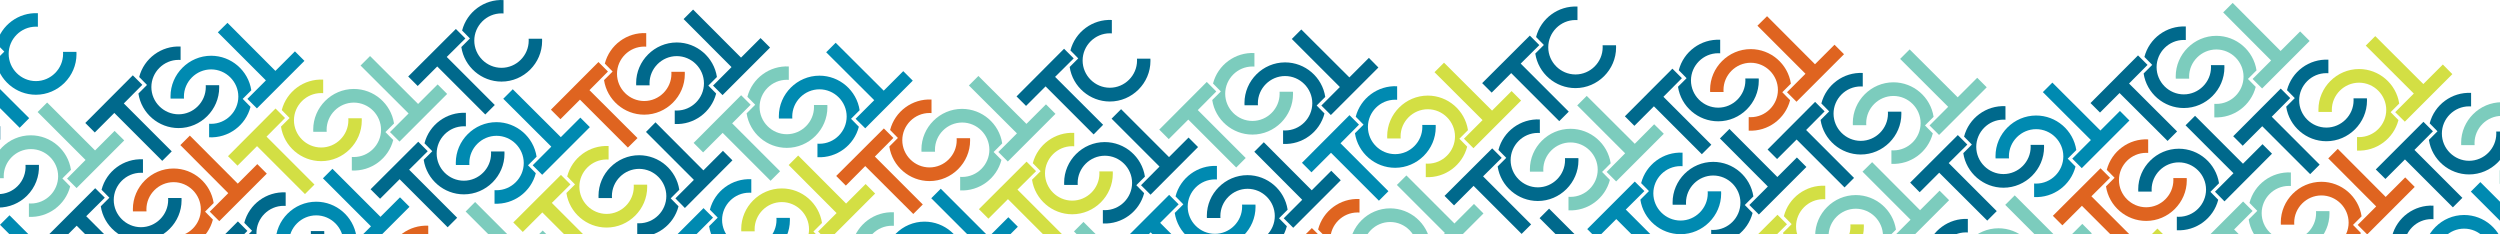 <?xml version="1.0" encoding="UTF-8" standalone="no"?>
<!DOCTYPE svg PUBLIC "-//W3C//DTD SVG 1.1//EN" "http://www.w3.org/Graphics/SVG/1.1/DTD/svg11.dtd">
<svg width="100%" height="100%" viewBox="0 0 1920 180" version="1.1" xmlns="http://www.w3.org/2000/svg" xmlns:xlink="http://www.w3.org/1999/xlink" xml:space="preserve" xmlns:serif="http://www.serif.com/" style="fill-rule:evenodd;clip-rule:evenodd;stroke-linejoin:round;stroke-miterlimit:2;">
    <g transform="matrix(1,0,0,1,0,-123.96)">
        <path d="M29.1,134.2L29.1,144.5C28.587,144.462 28.072,144.443 27.557,144.443C16.092,144.443 6.657,153.878 6.657,165.343C6.657,176.808 16.092,186.243 27.557,186.243C39.022,186.243 48.457,176.808 48.457,165.343C48.457,164.828 48.438,164.313 48.4,163.8L58.7,163.8C58.732,164.374 58.748,164.949 58.748,165.525C58.748,182.64 44.664,196.725 27.548,196.725C12.19,196.725 -0.999,185.385 -3.3,170.2L3.3,163.6L-2.7,157.5C0.976,143.186 14.341,133.351 29.1,134.1" style="fill:rgb(0,138,177);fill-rule:nonzero;"/>
        <path d="M-21.8,185.2L-36.8,200.2L-44.1,192.9L-7.5,156.4L-0.2,163.7L-14.5,177.9L22.4,214.7L15.1,222.1L-21.8,185.2Z" style="fill:rgb(0,138,177);fill-rule:nonzero;"/>
        <path d="M138.7,159.7L138.7,170C138.184,169.962 137.667,169.942 137.15,169.942C125.684,169.942 116.25,179.377 116.25,190.842C116.25,202.308 125.684,211.742 137.15,211.742C148.615,211.742 158.05,202.308 158.05,190.842C158.05,190.361 158.033,189.88 158,189.4L168.3,189.4C168.332,189.974 168.348,190.549 168.348,191.125C168.348,208.24 154.264,222.325 137.148,222.325C121.79,222.325 108.601,210.985 106.3,195.8L112.9,189.2L106.9,183.1C110.576,168.786 123.941,158.951 138.7,159.7" style="fill:rgb(0,105,140);fill-rule:nonzero;"/>
        <path d="M87.8,210.7L72.8,225.7L65.5,218.4L102,181.8L109.3,189.1L95.1,203.4L131.9,240.2L124.6,247.5L87.8,210.7Z" style="fill:rgb(0,105,140);fill-rule:nonzero;"/>
        <path d="M160.6,229.3L160.6,219C161.113,219.038 161.628,219.057 162.143,219.057C173.608,219.057 183.043,209.622 183.043,198.157C183.043,186.692 173.608,177.257 162.143,177.257C150.678,177.257 141.243,186.692 141.243,198.157C141.243,198.672 141.262,199.187 141.3,199.7L131,199.7C130.968,199.126 130.952,198.551 130.952,197.975C130.952,180.86 145.036,166.775 162.152,166.775C177.51,166.775 190.699,178.115 193,193.3L186.4,199.9L192.4,206C188.724,220.314 175.359,230.149 160.6,229.4" style="fill:rgb(0,138,177);fill-rule:nonzero;"/>
        <path d="M211.5,178.4L226.5,163.4L233.8,170.7L197.3,207.2L190,199.9L204.2,185.7L167.3,148.8L174.7,141.5L211.5,178.4Z" style="fill:rgb(0,138,177);fill-rule:nonzero;"/>
        <path d="M0.2,220.9L0.2,231.2C-5.858,230.767 -11.814,232.996 -16.1,237.3C-20.031,241.22 -22.243,246.549 -22.243,252.1C-22.243,257.651 -20.031,262.98 -16.1,266.9C-12.18,270.831 -6.851,273.043 -1.3,273.043C4.251,273.043 9.58,270.831 13.5,266.9C17.804,262.614 20.033,256.658 19.6,250.6L29.9,250.6C30.347,259.396 27.037,267.981 20.8,274.2C14.948,280.072 6.99,283.377 -1.3,283.377C-9.59,283.377 -17.548,280.072 -23.4,274.2C-28.084,269.547 -31.167,263.521 -32.2,257L-25.6,250.4L-31.6,244.3C-30.203,238.883 -27.37,233.942 -23.4,230C-17.181,223.763 -8.596,220.453 0.2,220.9" style="fill:rgb(0,105,140);fill-rule:nonzero;"/>
        <path d="M22.2,290.5L22.2,280.2C22.716,280.238 23.233,280.258 23.75,280.258C35.216,280.258 44.65,270.823 44.65,259.358C44.65,247.892 35.216,238.458 23.75,238.458C12.285,238.458 2.85,247.892 2.85,259.358C2.85,259.839 2.867,260.32 2.9,260.8L-7.5,260.8C-7.532,260.226 -7.548,259.651 -7.548,259.075C-7.548,241.96 6.536,227.875 23.652,227.875C39.01,227.875 52.199,239.215 54.5,254.4L47.9,261L53.9,267.1C50.224,281.414 36.859,291.249 22.1,290.5" style="fill:rgb(124,204,189);fill-rule:nonzero;"/>
        <path d="M73,239.5L88,224.5L95.4,231.8L58.8,268.4L51.5,261.1L65.7,246.8L28.9,210L36.2,202.7L73,239.5Z" style="fill:rgb(124,204,189);fill-rule:nonzero;"/>
        <path d="M386.7,124L386.7,134.3C386.184,134.262 385.667,134.242 385.15,134.242C373.684,134.242 364.25,143.677 364.25,155.142C364.25,166.608 373.684,176.042 385.15,176.042C396.615,176.042 406.05,166.608 406.05,155.142C406.05,154.661 406.033,154.18 406,153.7L416.3,153.7C416.332,154.274 416.348,154.849 416.348,155.425C416.348,172.54 402.264,186.625 385.148,186.625C369.79,186.625 356.601,175.285 354.3,160.1L360.9,153.5L354.9,147.4C358.576,133.086 371.941,123.251 386.7,124" style="fill:rgb(0,105,140);fill-rule:nonzero;"/>
        <path d="M335.8,175L320.8,190L313.5,182.7L350.1,146.2L357.4,153.5L343.1,167.7L380,204.6L372.7,211.9L335.8,175Z" style="fill:rgb(0,105,140);fill-rule:nonzero;"/>
        <path d="M248.2,185.2L248.2,195.5C247.687,195.462 247.172,195.443 246.657,195.443C235.192,195.443 225.757,204.878 225.757,216.343C225.757,227.808 235.192,237.243 246.657,237.243C258.122,237.243 267.557,227.808 267.557,216.343C267.557,215.828 267.538,215.313 267.5,214.8L277.8,214.8C277.832,215.374 277.848,215.949 277.848,216.525C277.848,233.64 263.764,247.725 246.648,247.725C231.29,247.725 218.101,236.385 215.8,221.2L222.4,214.6L216.4,208.5C220.076,194.186 233.441,184.351 248.2,185.1" style="fill:rgb(211,223,68);fill-rule:nonzero;"/>
        <path d="M197.4,236.2L182.4,251.2L175.1,243.9L211.6,207.3L218.9,214.6L204.7,228.9L241.5,265.7L234.2,273L197.4,236.2Z" style="fill:rgb(211,223,68);fill-rule:nonzero;"/>
        <path d="M270.2,254.8L270.2,244.5C270.713,244.538 271.228,244.557 271.743,244.557C283.208,244.557 292.643,235.122 292.643,223.657C292.643,212.192 283.208,202.757 271.743,202.757C260.278,202.757 250.843,212.192 250.843,223.657C250.843,224.172 250.862,224.687 250.9,225.2L240.6,225.2C240.568,224.626 240.552,224.051 240.552,223.475C240.552,206.36 254.636,192.275 271.752,192.275C287.11,192.275 300.299,203.615 302.6,218.8L296,225.4L302,231.5C298.324,245.814 284.959,255.649 270.2,254.9" style="fill:rgb(124,204,189);fill-rule:nonzero;"/>
        <path d="M321.1,203.8L336.1,188.8L343.4,196.1L306.8,232.7L299.5,225.4L313.8,211.1L276.9,174.3L284.2,167L321.1,203.8Z" style="fill:rgb(124,204,189);fill-rule:nonzero;"/>
        <path d="M109.8,246.4L109.8,256.7C109.287,256.662 108.772,256.643 108.257,256.643C96.792,256.643 87.357,266.078 87.357,277.543C87.357,289.008 96.792,298.443 108.257,298.443C119.722,298.443 129.157,289.008 129.157,277.543C129.157,277.028 129.138,276.513 129.1,276L139.4,276C139.432,276.574 139.448,277.149 139.448,277.725C139.448,294.84 125.364,308.925 108.248,308.925C92.89,308.925 79.701,297.585 77.4,282.4L84,275.8L78,269.7C81.676,255.386 95.041,245.551 109.8,246.3" style="fill:rgb(0,105,140);fill-rule:nonzero;"/>
        <path d="M58.9,297.3L43.9,312.3L36.6,305L73.1,268.5L80.5,275.8L66.2,290L103.1,326.9L95.8,334.2L58.9,297.3Z" style="fill:rgb(0,105,140);fill-rule:nonzero;"/>
        <path d="M131.8,316L131.8,305.6C132.313,305.638 132.828,305.657 133.343,305.657C144.808,305.657 154.243,296.222 154.243,284.757C154.243,273.292 144.808,263.857 133.343,263.857C121.878,263.857 112.443,273.292 112.443,284.757C112.443,285.272 112.462,285.787 112.5,286.3L102.1,286.3C102.068,285.726 102.052,285.151 102.052,284.575C102.052,267.46 116.136,253.375 133.252,253.375C148.61,253.375 161.799,264.715 164.1,279.9L157.5,286.5L163.5,292.6C159.832,306.876 146.523,316.7 131.8,316" style="fill:rgb(223,100,32);fill-rule:nonzero;"/>
        <path d="M182.6,265L197.6,250L204.9,257.3L168.4,293.8L161.1,286.5L175.3,272.3L138.5,235.4L145.8,228.1L182.6,265Z" style="fill:rgb(223,100,32);fill-rule:nonzero;"/>
        <path d="M44.2,326.2L59.2,311.2L66.5,318.5L29.9,355L22.6,347.7L36.9,333.5L0,296.6L7.3,289.3L44.2,326.2Z" style="fill:rgb(0,138,177);fill-rule:nonzero;"/>
        <path d="M496.3,149.5L496.3,159.8C495.787,159.762 495.272,159.743 494.757,159.743C483.292,159.743 473.857,169.178 473.857,180.643C473.857,192.108 483.292,201.543 494.757,201.543C506.222,201.543 515.657,192.108 515.657,180.643C515.657,180.128 515.638,179.613 515.6,179.1L525.9,179.1C525.932,179.674 525.948,180.249 525.948,180.825C525.948,197.94 511.864,212.025 494.748,212.025C479.39,212.025 466.201,200.685 463.9,185.5L470.5,178.9L464.5,172.8C468.176,158.486 481.541,148.651 496.3,149.4" style="fill:rgb(223,100,32);fill-rule:nonzero;"/>
        <path d="M445.4,200.5L430.4,215.5L423.1,208.2L459.6,171.6L466.9,178.9L452.7,193.2L489.6,230L482.2,237.3L445.4,200.5Z" style="fill:rgb(223,100,32);fill-rule:nonzero;"/>
        <path d="M518.2,219.1L518.2,208.8C518.713,208.838 519.228,208.857 519.743,208.857C531.208,208.857 540.643,199.422 540.643,187.957C540.643,176.492 531.208,167.057 519.743,167.057C508.278,167.057 498.843,176.492 498.843,187.957C498.843,188.472 498.862,188.987 498.9,189.5L488.6,189.5C488.568,188.926 488.552,188.351 488.552,187.775C488.552,170.66 502.636,156.575 519.752,156.575C535.11,156.575 548.299,167.915 550.6,183.1L544,189.7L550,195.8C546.324,210.114 532.959,219.949 518.2,219.2" style="fill:rgb(0,105,140);fill-rule:nonzero;"/>
        <path d="M569.1,168.2L584.1,153.2L591.4,160.5L554.9,197L547.6,189.7L561.8,175.5L525,138.6L532.3,131.3L569.1,168.2Z" style="fill:rgb(0,105,140);fill-rule:nonzero;"/>
        <path d="M357.8,210.7L357.8,221C357.287,220.962 356.772,220.943 356.257,220.943C344.792,220.943 335.357,230.378 335.357,241.843C335.357,253.308 344.792,262.743 356.257,262.743C367.722,262.743 377.157,253.308 377.157,241.843C377.157,241.328 377.138,240.813 377.1,240.3L387.4,240.3C387.432,240.874 387.448,241.449 387.448,242.025C387.448,259.14 373.364,273.225 356.248,273.225C340.89,273.225 327.701,261.885 325.4,246.7L332,240.1L326,234C329.676,219.686 343.041,209.851 357.8,210.6" style="fill:rgb(0,105,140);fill-rule:nonzero;"/>
        <path d="M306.9,261.6L291.9,276.6L284.6,269.3L321.2,232.8L328.5,240.1L314.2,254.3L351.1,291.2L343.8,298.5L306.9,261.6Z" style="fill:rgb(0,105,140);fill-rule:nonzero;"/>
        <path d="M379.8,280.3L379.8,270C380.313,270.038 380.828,270.057 381.343,270.057C392.808,270.057 402.243,260.622 402.243,249.157C402.243,237.692 392.808,228.257 381.343,228.257C369.878,228.257 360.443,237.692 360.443,249.157C360.443,249.672 360.462,250.187 360.5,250.7L350.1,250.7C350.068,250.126 350.052,249.551 350.052,248.975C350.052,231.86 364.136,217.775 381.252,217.775C396.61,217.775 409.799,229.115 412.1,244.3L405.5,250.9L411.5,257C407.824,271.314 394.459,281.149 379.7,280.4" style="fill:rgb(0,138,177);fill-rule:nonzero;"/>
        <path d="M430.7,229.3L445.7,214.3L453,221.6L416.4,258.2L409.1,250.9L423.4,236.6L386.5,199.8L393.8,192.5L430.7,229.3Z" style="fill:rgb(0,138,177);fill-rule:nonzero;"/>
        <path d="M219.4,271.8L219.4,282.1C218.887,282.062 218.372,282.043 217.857,282.043C206.392,282.043 196.957,291.478 196.957,302.943C196.957,314.408 206.392,323.843 217.857,323.843C229.322,323.843 238.757,314.408 238.757,302.943C238.757,302.428 238.738,301.913 238.7,301.4L249,301.4C249.032,301.974 249.048,302.549 249.048,303.125C249.048,320.24 234.964,334.325 217.848,334.325C202.49,334.325 189.301,322.985 187,307.8L193.6,301.2L187.6,295.1C191.276,280.786 204.641,270.951 219.4,271.7" style="fill:rgb(0,105,140);fill-rule:nonzero;"/>
        <path d="M168.5,322.8L153.5,337.8L146.2,330.5L182.7,294L190,301.3L175.8,315.5L212.6,352.4L205.3,359.7L168.5,322.8Z" style="fill:rgb(0,105,140);fill-rule:nonzero;"/>
        <path d="M241.3,341.4L241.3,331.1C241.813,331.138 242.328,331.157 242.843,331.157C254.308,331.157 263.743,321.722 263.743,310.257C263.743,298.792 254.308,289.357 242.843,289.357C231.378,289.357 221.943,298.792 221.943,310.257C221.943,310.772 221.962,311.287 222,311.8L211.7,311.8C211.668,311.226 211.652,310.651 211.652,310.075C211.652,292.96 225.736,278.875 242.852,278.875C258.21,278.875 271.399,290.215 273.7,305.4L267.1,312L273.1,318.1C269.424,332.414 256.059,342.249 241.3,341.5" style="fill:rgb(0,138,177);fill-rule:nonzero;"/>
        <path d="M292.2,290.5L307.2,275.5L314.5,282.8L278,319.3L270.7,312L284.9,297.8L248,260.9L255.3,253.6L292.2,290.5Z" style="fill:rgb(0,138,177);fill-rule:nonzero;"/>
        <path d="M605.8,175L605.8,185.3C605.287,185.262 604.772,185.243 604.257,185.243C592.792,185.243 583.357,194.678 583.357,206.143C583.357,217.608 592.792,227.043 604.257,227.043C615.722,227.043 625.157,217.608 625.157,206.143C625.157,205.628 625.138,205.113 625.1,204.6L635.4,204.6C635.432,205.174 635.448,205.749 635.448,206.325C635.448,223.44 621.364,237.525 604.248,237.525C588.89,237.525 575.701,226.185 573.4,211L580,204.4L574,198.3C577.715,184.026 591.07,174.241 605.8,175" style="fill:rgb(124,204,189);fill-rule:nonzero;"/>
        <path d="M555,226L540,241L532.7,233.7L569.2,197.1L576.5,204.4L562.3,218.7L599.1,255.5L591.8,262.8L555,226Z" style="fill:rgb(124,204,189);fill-rule:nonzero;"/>
        <path d="M627.8,244.6L627.8,234.3C628.313,234.338 628.828,234.357 629.343,234.357C640.808,234.357 650.243,224.922 650.243,213.457C650.243,201.992 640.808,192.557 629.343,192.557C617.878,192.557 608.443,201.992 608.443,213.457C608.443,213.972 608.462,214.487 608.5,215L598.2,215C598.168,214.426 598.152,213.851 598.152,213.275C598.152,196.16 612.236,182.075 629.352,182.075C644.71,182.075 657.899,193.415 660.2,208.6L653.6,215.2L659.6,221.3C655.924,235.614 642.559,245.449 627.8,244.7" style="fill:rgb(0,138,177);fill-rule:nonzero;"/>
        <path d="M678.7,193.6L693.7,178.6L701,185.9L664.5,222.5L657.1,215.2L671.4,200.9L634.5,164.1L641.8,156.8L678.7,193.6Z" style="fill:rgb(0,138,177);fill-rule:nonzero;"/>
        <path d="M467.4,236.2L467.4,246.5C466.887,246.462 466.372,246.443 465.857,246.443C454.392,246.443 444.957,255.878 444.957,267.343C444.957,278.808 454.392,288.243 465.857,288.243C477.322,288.243 486.757,278.808 486.757,267.343C486.757,266.828 486.738,266.313 486.7,265.8L497,265.8C497.032,266.374 497.048,266.949 497.048,267.525C497.048,284.64 482.964,298.725 465.848,298.725C450.49,298.725 437.301,287.385 435,272.2L441.6,265.6L435.6,259.5C439.276,245.186 452.641,235.351 467.4,236.1" style="fill:rgb(211,223,68);fill-rule:nonzero;"/>
        <path d="M416.5,287.1L401.5,302.1L394.2,294.8L430.8,258.3L438.1,265.6L423.8,279.8L460.7,316.7L453.4,324L416.5,287.1Z" style="fill:rgb(211,223,68);fill-rule:nonzero;"/>
        <path d="M489.4,305.8L489.4,295.4C489.88,295.433 490.361,295.45 490.842,295.45C502.308,295.45 511.742,286.015 511.742,274.55C511.742,263.084 502.308,253.65 490.842,253.65C479.377,253.65 469.942,263.084 469.942,274.55C469.942,275.067 469.962,275.584 470,276.1L459.7,276.1C459.668,275.526 459.652,274.951 459.652,274.375C459.652,257.26 473.736,243.175 490.852,243.175C506.21,243.175 519.399,254.515 521.7,269.7L515.1,276.3L521.1,282.4C517.424,296.714 504.059,306.549 489.3,305.8" style="fill:rgb(0,105,140);fill-rule:nonzero;"/>
        <path d="M540.2,254.8L555.2,239.8L562.5,247.1L526,283.7L518.7,276.3L532.9,262.1L496.1,225.3L503.4,217.9L540.2,254.8Z" style="fill:rgb(0,105,140);fill-rule:nonzero;"/>
        <path d="M328.9,297.3L328.9,307.6C328.418,307.566 327.934,307.55 327.45,307.55C315.985,307.55 306.55,316.984 306.55,328.45C306.55,339.915 315.985,349.35 327.45,349.35C338.916,349.35 348.35,339.915 348.35,328.45C348.35,327.966 348.334,327.482 348.3,327L358.6,327C358.632,327.574 358.648,328.149 358.648,328.725C358.648,345.84 344.564,359.925 327.448,359.925C312.09,359.925 298.901,348.585 296.6,333.4L303.2,326.8L297.2,320.7C300.876,306.386 314.241,296.551 329,297.3" style="fill:rgb(223,100,32);fill-rule:nonzero;"/>
        <path d="M401.8,316L416.8,301L424.1,308.3L387.5,344.8L380.2,337.5L394.5,323.3L357.6,286.4L364.9,279.1L401.8,316Z" style="fill:rgb(124,204,189);fill-rule:nonzero;"/>
        <path d="M853.9,139.3L853.9,149.6C853.384,149.562 852.867,149.542 852.35,149.542C840.884,149.542 831.45,158.977 831.45,170.442C831.45,181.908 840.884,191.342 852.35,191.342C863.815,191.342 873.25,181.908 873.25,170.442C873.25,169.961 873.233,169.48 873.2,169L883.5,169C883.532,169.574 883.548,170.149 883.548,170.725C883.548,187.84 869.464,201.925 852.348,201.925C836.99,201.925 823.801,190.585 821.5,175.4L828.1,168.8L822.1,162.7C825.776,148.386 839.141,138.551 853.9,139.3" style="fill:rgb(0,105,140);fill-rule:nonzero;"/>
        <path d="M803,190.3L788,205.3L780.7,198L817.2,161.4L824.6,168.8L810.3,183L847.2,219.8L839.9,227.2L803,190.3Z" style="fill:rgb(0,105,140);fill-rule:nonzero;"/>
        <path d="M715.4,200.5L715.4,210.8C714.887,210.762 714.372,210.743 713.857,210.743C702.392,210.743 692.957,220.178 692.957,231.643C692.957,243.108 702.392,252.543 713.857,252.543C725.322,252.543 734.757,243.108 734.757,231.643C734.757,231.128 734.738,230.613 734.7,230.1L745,230.1C745.032,230.674 745.048,231.249 745.048,231.825C745.048,248.94 730.964,263.025 713.848,263.025C698.49,263.025 685.301,251.685 683,236.5L689.6,229.9L683.6,223.8C687.276,209.486 700.641,199.651 715.4,200.4" style="fill:rgb(223,100,32);fill-rule:nonzero;"/>
        <path d="M664.5,251.5L649.6,266.5L642.2,259.1L678.8,222.6L686.1,229.9L671.9,244.2L708.7,281L701.4,288.3L664.5,251.5Z" style="fill:rgb(223,100,32);fill-rule:nonzero;"/>
        <path d="M737.4,270.1L737.4,259.8C737.913,259.838 738.428,259.857 738.943,259.857C750.408,259.857 759.843,250.422 759.843,238.957C759.843,227.492 750.408,218.057 738.943,218.057C727.478,218.057 718.043,227.492 718.043,238.957C718.043,239.472 718.062,239.987 718.1,240.5L707.7,240.5C707.668,239.926 707.652,239.351 707.652,238.775C707.652,221.66 721.736,207.575 738.852,207.575C754.21,207.575 767.399,218.915 769.7,234.1L763.1,240.7L769.1,246.8C765.424,261.114 752.059,270.949 737.3,270.2" style="fill:rgb(124,204,189);fill-rule:nonzero;"/>
        <path d="M788.3,219.1L803.3,204.1L810.6,211.4L774,248L766.7,240.7L781,226.4L744.1,189.6L751.4,182.3L788.3,219.1Z" style="fill:rgb(124,204,189);fill-rule:nonzero;"/>
        <path d="M577,261.6L577,272C576.487,271.962 575.972,271.943 575.457,271.943C563.992,271.943 554.557,281.378 554.557,292.843C554.557,304.308 563.992,313.743 575.457,313.743C586.922,313.743 596.357,304.308 596.357,292.843C596.357,292.328 596.338,291.813 596.3,291.3L606.6,291.3C606.632,291.874 606.648,292.449 606.648,293.025C606.648,310.14 592.564,324.225 575.448,324.225C560.09,324.225 546.901,312.885 544.6,297.7L551.2,291.1L545.2,285C548.876,270.686 562.241,260.851 577,261.6" style="fill:rgb(0,138,177);fill-rule:nonzero;"/>
        <path d="M526.1,312.6L511.1,327.6L503.8,320.3L540.3,283.8L547.6,291.1L533.4,305.3L570.3,342.2L562.9,349.5L526.1,312.6Z" style="fill:rgb(0,138,177);fill-rule:nonzero;"/>
        <path d="M598.9,331.3L598.9,320.9C599.413,320.938 599.928,320.957 600.443,320.957C611.908,320.957 621.343,311.522 621.343,300.057C621.343,288.592 611.908,279.157 600.443,279.157C588.978,279.157 579.543,288.592 579.543,300.057C579.543,300.572 579.562,301.087 579.6,301.6L569.3,301.6C569.268,301.026 569.252,300.451 569.252,299.875C569.252,282.76 583.336,268.675 600.452,268.675C615.81,268.675 628.999,280.015 631.3,295.2L624.7,301.8L630.7,307.9C627.024,322.214 613.659,332.049 598.9,331.3" style="fill:rgb(211,223,68);fill-rule:nonzero;"/>
        <path d="M649.8,280.3L664.8,265.3L672.1,272.6L635.6,309.1L628.3,301.8L642.5,287.6L605.7,250.7L613,243.4L649.8,280.3Z" style="fill:rgb(211,223,68);fill-rule:nonzero;"/>
        <path d="M963.4,164.8L963.4,175.1C962.887,175.062 962.372,175.043 961.857,175.043C950.392,175.043 940.957,184.478 940.957,195.943C940.957,207.408 950.392,216.843 961.857,216.843C973.322,216.843 982.757,207.408 982.757,195.943C982.757,195.428 982.738,194.913 982.7,194.4L993,194.4C993.032,194.974 993.048,195.549 993.048,196.125C993.048,213.24 978.964,227.325 961.848,227.325C946.49,227.325 933.301,215.985 931,200.8L937.6,194.2L931.6,188.1C935.276,173.786 948.641,163.951 963.4,164.7" style="fill:rgb(124,204,189);fill-rule:nonzero;"/>
        <path d="M912.6,215.8L897.6,230.8L890.3,223.5L926.8,186.9L934.1,194.2L919.9,208.5L956.7,245.3L949.4,252.6L912.6,215.8Z" style="fill:rgb(124,204,189);fill-rule:nonzero;"/>
        <path d="M985.4,234.4L985.4,224.1C985.913,224.138 986.428,224.157 986.943,224.157C998.408,224.157 1007.84,214.722 1007.84,203.257C1007.84,191.792 998.408,182.357 986.943,182.357C975.478,182.357 966.043,191.792 966.043,203.257C966.043,203.772 966.062,204.287 966.1,204.8L955.8,204.8C955.768,204.226 955.752,203.651 955.752,203.075C955.752,185.96 969.836,171.875 986.952,171.875C1002.31,171.875 1015.5,183.215 1017.8,198.4L1011.2,205L1017.2,211.1C1013.52,225.414 1000.16,235.249 985.4,234.5" style="fill:rgb(0,105,140);fill-rule:nonzero;"/>
        <path d="M1036.3,183.4L1051.3,168.4L1058.6,175.8L1022.1,212.3L1014.8,205L1029,190.8L992.1,153.9L999.4,146.6L1036.3,183.4Z" style="fill:rgb(0,105,140);fill-rule:nonzero;"/>
        <path d="M825,226L825,236.3C824.487,236.262 823.972,236.243 823.457,236.243C811.992,236.243 802.557,245.678 802.557,257.143C802.557,268.608 811.992,278.043 823.457,278.043C834.922,278.043 844.357,268.608 844.357,257.143C844.357,256.628 844.338,256.113 844.3,255.6L854.6,255.6C854.632,256.174 854.648,256.749 854.648,257.325C854.648,274.44 840.564,288.525 823.448,288.525C808.09,288.525 794.901,277.185 792.6,262L799.2,255.4L793.2,249.3C796.915,235.026 810.27,225.241 825,226" style="fill:rgb(211,223,68);fill-rule:nonzero;"/>
        <path d="M774.1,276.9L759.1,291.9L751.8,284.6L788.4,248.1L795.7,255.4L781.4,269.6L818.3,306.5L811,313.8L774.1,276.9Z" style="fill:rgb(211,223,68);fill-rule:nonzero;"/>
        <path d="M847,295.6L847,285.3C847.513,285.338 848.028,285.357 848.543,285.357C860.008,285.357 869.443,275.922 869.443,264.457C869.443,252.992 860.008,243.557 848.543,243.557C837.078,243.557 827.643,252.992 827.643,264.457C827.643,264.972 827.662,265.487 827.7,266L817.3,266C817.268,265.426 817.252,264.851 817.252,264.275C817.252,247.16 831.336,233.075 848.452,233.075C863.81,233.075 876.999,244.415 879.3,259.6L872.7,266.2L878.7,272.3C874.992,286.537 861.694,296.311 847,295.6" style="fill:rgb(0,105,140);fill-rule:nonzero;"/>
        <path d="M897.8,244.6L912.8,229.6L920.1,236.9L883.6,273.5L876.3,266.2L890.5,251.9L853.7,215.1L861,207.8L897.8,244.6Z" style="fill:rgb(0,105,140);fill-rule:nonzero;"/>
        <path d="M686.5,287.1L686.5,297.4C685.987,297.362 685.472,297.343 684.957,297.343C673.492,297.343 664.057,306.778 664.057,318.243C664.057,329.708 673.492,339.143 684.957,339.143C696.422,339.143 705.857,329.708 705.857,318.243C705.857,317.728 705.838,317.213 705.8,316.7L716.1,316.7C716.132,317.274 716.148,317.849 716.148,318.425C716.148,335.54 702.064,349.625 684.948,349.625C669.59,349.625 656.401,338.285 654.1,323.1L660.7,316.5L654.7,310.4C658.376,296.086 671.741,286.251 686.5,287" style="fill:rgb(124,204,189);fill-rule:nonzero;"/>
        <path d="M708.5,356.7L708.5,346.4C709.013,346.438 709.528,346.457 710.043,346.457C721.508,346.457 730.943,337.022 730.943,325.557C730.943,314.092 721.508,304.657 710.043,304.657C698.578,304.657 689.143,314.092 689.143,325.557C689.143,326.072 689.162,326.587 689.2,327.1L678.9,327.1C678.868,326.526 678.852,325.951 678.852,325.375C678.852,308.26 692.936,294.175 710.052,294.175C725.41,294.175 738.599,305.515 740.9,320.7L734.3,327.3L740.3,333.4C736.624,347.714 723.259,357.549 708.5,356.8" style="fill:rgb(0,138,177);fill-rule:nonzero;"/>
        <path d="M759.4,305.8L774.4,290.8L781.7,298.1L745.1,334.6L737.8,327.3L752.1,313.1L715.2,276.2L722.5,268.9L759.4,305.8Z" style="fill:rgb(0,138,177);fill-rule:nonzero;"/>
        <path d="M1211.5,129.1L1211.5,139.4C1210.99,139.362 1210.47,139.343 1209.96,139.343C1198.49,139.343 1189.06,148.778 1189.06,160.243C1189.06,171.708 1198.49,181.143 1209.96,181.143C1221.42,181.143 1230.86,171.708 1230.86,160.243C1230.86,159.728 1230.84,159.213 1230.8,158.7L1241.1,158.7C1241.13,159.274 1241.15,159.849 1241.15,160.425C1241.15,177.54 1227.06,191.625 1209.95,191.625C1194.59,191.625 1181.4,180.285 1179.1,165.1L1185.7,158.5L1179.7,152.4C1183.38,138.086 1196.74,128.251 1211.5,129" style="fill:rgb(0,105,140);fill-rule:nonzero;"/>
        <path d="M1160.6,180.1L1145.6,195.1L1138.3,187.8L1174.9,151.3L1182.2,158.6L1167.9,172.8L1204.8,209.7L1197.5,217L1160.6,180.1Z" style="fill:rgb(0,105,140);fill-rule:nonzero;"/>
        <path d="M1073,190.3L1073,200.6C1072.49,200.562 1071.97,200.543 1071.46,200.543C1059.99,200.543 1050.56,209.978 1050.56,221.443C1050.56,232.908 1059.99,242.343 1071.46,242.343C1082.92,242.343 1092.36,232.908 1092.36,221.443C1092.36,220.928 1092.34,220.413 1092.3,219.9L1102.6,219.9C1102.63,220.474 1102.65,221.049 1102.65,221.625C1102.65,238.74 1088.56,252.825 1071.45,252.825C1056.09,252.825 1042.9,241.485 1040.6,226.3L1047.2,219.7L1041.2,213.6C1044.88,199.286 1058.24,189.451 1073,190.2" style="fill:rgb(0,138,177);fill-rule:nonzero;"/>
        <path d="M1022.2,241.3L1007.2,256.3L999.9,249L1036.4,212.4L1043.7,219.7L1029.5,234L1066.3,270.8L1059,278.1L1022.2,241.3Z" style="fill:rgb(0,138,177);fill-rule:nonzero;"/>
        <path d="M1095,259.9L1095,249.6C1095.51,249.638 1096.03,249.657 1096.54,249.657C1108.01,249.657 1117.44,240.222 1117.44,228.757C1117.44,217.292 1108.01,207.857 1096.54,207.857C1085.08,207.857 1075.64,217.292 1075.64,228.757C1075.64,229.272 1075.66,229.787 1075.7,230.3L1065.4,230.3C1065.37,229.726 1065.35,229.151 1065.35,228.575C1065.35,211.46 1079.44,197.375 1096.55,197.375C1111.91,197.375 1125.1,208.715 1127.4,223.9L1120.8,230.5L1126.8,236.6C1123.12,250.914 1109.76,260.749 1095,260" style="fill:rgb(211,223,68);fill-rule:nonzero;"/>
        <path d="M1145.9,208.9L1160.9,193.9L1168.2,201.2L1131.6,237.8L1124.3,230.5L1138.6,216.2L1101.7,179.4L1109,172.1L1145.9,208.9Z" style="fill:rgb(211,223,68);fill-rule:nonzero;"/>
        <path d="M934.6,251.5L934.6,261.8C934.087,261.762 933.572,261.743 933.057,261.743C921.592,261.743 912.157,271.178 912.157,282.643C912.157,294.108 921.592,303.543 933.057,303.543C944.522,303.543 953.957,294.108 953.957,282.643C953.957,282.128 953.938,281.613 953.9,281.1L964.2,281.1C964.232,281.674 964.248,282.249 964.248,282.825C964.248,299.94 950.164,314.025 933.048,314.025C917.69,314.025 904.501,302.685 902.2,287.5L908.8,280.9L902.8,274.8C906.476,260.486 919.841,250.651 934.6,251.4" style="fill:rgb(0,138,177);fill-rule:nonzero;"/>
        <path d="M883.7,302.4L868.7,317.4L861.4,310.1L897.9,273.6L905.2,280.9L891,295.1L927.9,332L920.6,339.3L883.7,302.4Z" style="fill:rgb(0,138,177);fill-rule:nonzero;"/>
        <path d="M956.6,321.1L956.6,310.7C957.113,310.738 957.628,310.757 958.143,310.757C969.608,310.757 979.043,301.322 979.043,289.857C979.043,278.392 969.608,268.957 958.143,268.957C946.678,268.957 937.243,278.392 937.243,289.857C937.243,290.372 937.262,290.887 937.3,291.4L926.9,291.4C926.868,290.826 926.852,290.251 926.852,289.675C926.852,272.56 940.936,258.475 958.052,258.475C973.41,258.475 986.599,269.815 988.9,285L982.3,291.6L988.3,297.7C984.624,312.014 971.259,321.849 956.5,321.1" style="fill:rgb(0,105,140);fill-rule:nonzero;"/>
        <path d="M1007.4,270.1L1022.4,255.1L1029.7,262.4L993.2,298.9L985.9,291.6L1000.1,277.4L963.3,240.5L970.6,233.2L1007.4,270.1Z" style="fill:rgb(0,105,140);fill-rule:nonzero;"/>
        <path d="M869,331.2L884,316.3L891.3,323.6L854.7,360.1L847.4,352.8L861.7,338.6L824.8,301.7L832.1,294.4L869,331.2Z" style="fill:rgb(124,204,189);fill-rule:nonzero;"/>
        <path d="M1321.1,154.6L1321.1,164.9C1320.59,164.862 1320.07,164.843 1319.56,164.843C1308.09,164.843 1298.66,174.278 1298.66,185.743C1298.66,197.208 1308.09,206.643 1319.56,206.643C1331.02,206.643 1340.46,197.208 1340.46,185.743C1340.46,185.228 1340.44,184.713 1340.4,184.2L1350.7,184.2C1350.73,184.774 1350.75,185.349 1350.75,185.925C1350.75,203.04 1336.66,217.125 1319.55,217.125C1304.19,217.125 1291,205.785 1288.7,190.6L1295.3,184L1289.3,177.9C1292.98,163.586 1306.34,153.751 1321.1,154.5" style="fill:rgb(0,105,140);fill-rule:nonzero;"/>
        <path d="M1270.2,205.6L1255.2,220.6L1247.9,213.3L1284.4,176.7L1291.7,184L1277.5,198.3L1314.3,235.1L1307,242.4L1270.2,205.6Z" style="fill:rgb(0,105,140);fill-rule:nonzero;"/>
        <path d="M1343,224.2L1343,213.9C1343.51,213.938 1344.03,213.957 1344.54,213.957C1356.01,213.957 1365.44,204.522 1365.44,193.057C1365.44,181.592 1356.01,172.157 1344.54,172.157C1333.08,172.157 1323.64,181.592 1323.64,193.057C1323.64,193.572 1323.66,194.087 1323.7,194.6L1313.4,194.6C1313.37,194.026 1313.35,193.451 1313.35,192.875C1313.35,175.76 1327.44,161.675 1344.55,161.675C1359.91,161.675 1373.1,173.015 1375.4,188.2L1368.8,194.8L1374.8,200.9C1371.12,215.214 1357.76,225.049 1343,224.3" style="fill:rgb(223,100,32);fill-rule:nonzero;"/>
        <path d="M1393.9,173.3L1408.9,158.3L1416.2,165.6L1379.7,202.1L1372.4,194.8L1386.6,180.6L1349.7,143.7L1357.1,136.4L1393.9,173.3Z" style="fill:rgb(223,100,32);fill-rule:nonzero;"/>
        <path d="M1182.6,215.8L1182.6,226.1C1182.09,226.062 1181.57,226.043 1181.06,226.043C1169.59,226.043 1160.16,235.478 1160.16,246.943C1160.16,258.408 1169.59,267.843 1181.06,267.843C1192.52,267.843 1201.96,258.408 1201.96,246.943C1201.96,246.428 1201.94,245.913 1201.9,245.4L1212.2,245.4C1212.23,245.974 1212.25,246.549 1212.25,247.125C1212.25,264.24 1198.16,278.325 1181.05,278.325C1165.69,278.325 1152.5,266.985 1150.2,251.8L1156.8,245.2L1150.8,239.1C1154.48,224.786 1167.84,214.951 1182.6,215.7" style="fill:rgb(0,105,140);fill-rule:nonzero;"/>
        <path d="M1131.7,266.7L1116.7,281.7L1109.4,274.4L1146,237.9L1153.3,245.2L1139,259.4L1175.9,296.3L1168.6,303.6L1131.7,266.7Z" style="fill:rgb(0,105,140);fill-rule:nonzero;"/>
        <path d="M1204.6,285.4L1204.6,275.1C1205.11,275.138 1205.63,275.157 1206.14,275.157C1217.61,275.157 1227.04,265.722 1227.04,254.257C1227.04,242.792 1217.61,233.357 1206.14,233.357C1194.68,233.357 1185.24,242.792 1185.24,254.257C1185.24,254.772 1185.26,255.287 1185.3,255.8L1175,255.8C1174.97,255.226 1174.95,254.651 1174.95,254.075C1174.95,236.96 1189.04,222.875 1206.15,222.875C1221.51,222.875 1234.7,234.215 1237,249.4L1230.4,256L1236.4,262.1C1232.72,276.414 1219.36,286.249 1204.6,285.5" style="fill:rgb(124,204,189);fill-rule:nonzero;"/>
        <path d="M1255.5,234.4L1270.4,219.4L1277.8,226.7L1241.2,263.3L1233.9,256L1248.1,241.7L1211.3,204.9L1218.6,197.6L1255.5,234.4Z" style="fill:rgb(124,204,189);fill-rule:nonzero;"/>
        <path d="M1044.1,276.9L1044.1,287.2C1043.59,287.162 1043.07,287.143 1042.56,287.143C1031.09,287.143 1021.66,296.578 1021.66,308.043C1021.66,319.508 1031.09,328.943 1042.56,328.943C1054.02,328.943 1063.46,319.508 1063.46,308.043C1063.46,307.528 1063.44,307.013 1063.4,306.5L1073.7,306.5C1073.73,307.074 1073.75,307.649 1073.75,308.225C1073.75,325.34 1059.66,339.425 1042.55,339.425C1027.19,339.425 1014,328.085 1011.7,312.9L1018.3,306.3L1012.3,300.2C1015.98,285.886 1029.34,276.051 1044.1,276.8" style="fill:rgb(223,100,32);fill-rule:nonzero;"/>
        <path d="M993.3,327.9L978.3,342.9L971,335.6L1007.5,299.1L1014.8,306.4L1000.6,320.6L1037.4,357.5L1030.1,364.8L993.3,327.9Z" style="fill:rgb(223,100,32);fill-rule:nonzero;"/>
        <path d="M1066.1,346.5L1066.1,336.2C1066.61,336.238 1067.13,336.257 1067.64,336.257C1079.11,336.257 1088.54,326.822 1088.54,315.357C1088.54,303.892 1079.11,294.457 1067.64,294.457C1056.18,294.457 1046.74,303.892 1046.74,315.357C1046.74,315.872 1046.76,316.387 1046.8,316.9L1036.5,316.9C1036.47,316.326 1036.45,315.751 1036.45,315.175C1036.45,298.06 1050.54,283.975 1067.65,283.975C1083.01,283.975 1096.2,295.315 1098.5,310.5L1091.9,317.1L1097.9,323.2C1094.22,337.514 1080.86,347.349 1066.1,346.6" style="fill:rgb(124,204,189);fill-rule:nonzero;"/>
        <path d="M1117,295.6L1132,280.6L1139.3,287.9L1102.8,324.4L1095.4,317.1L1109.7,302.9L1072.8,266L1080.1,258.7L1117,295.6Z" style="fill:rgb(124,204,189);fill-rule:nonzero;"/>
        <path d="M1430.6,180.1L1430.6,190.4C1430.09,190.362 1429.57,190.343 1429.06,190.343C1417.59,190.343 1408.16,199.778 1408.16,211.243C1408.16,222.708 1417.59,232.143 1429.06,232.143C1440.52,232.143 1449.96,222.708 1449.96,211.243C1449.96,210.728 1449.94,210.213 1449.9,209.7L1460.2,209.7C1460.23,210.274 1460.25,210.849 1460.25,211.425C1460.25,228.54 1446.16,242.625 1429.05,242.625C1413.69,242.625 1400.5,231.285 1398.2,216.1L1404.8,209.5L1398.8,203.4C1402.48,189.086 1415.84,179.251 1430.6,180" style="fill:rgb(0,105,140);fill-rule:nonzero;"/>
        <path d="M1379.8,231.1L1364.8,246.1L1357.5,238.8L1394,202.2L1401.3,209.5L1387.1,223.8L1423.9,260.6L1416.6,267.9L1379.8,231.1Z" style="fill:rgb(0,105,140);fill-rule:nonzero;"/>
        <path d="M1452.6,249.7L1452.6,239.4C1453.11,239.438 1453.63,239.457 1454.14,239.457C1465.61,239.457 1475.04,230.022 1475.04,218.557C1475.04,207.092 1465.61,197.657 1454.14,197.657C1442.68,197.657 1433.24,207.092 1433.24,218.557C1433.24,219.072 1433.26,219.587 1433.3,220.1L1423,220.1C1422.97,219.526 1422.95,218.951 1422.95,218.375C1422.95,201.26 1437.04,187.175 1454.15,187.175C1469.51,187.175 1482.7,198.515 1485,213.7L1478.4,220.3L1484.4,226.4C1480.72,240.714 1467.36,250.549 1452.6,249.8" style="fill:rgb(124,204,189);fill-rule:nonzero;"/>
        <path d="M1503.5,198.7L1518.5,183.7L1525.8,191L1489.2,227.6L1481.9,220.3L1496.2,206L1459.3,169.2L1466.6,161.9L1503.5,198.7Z" style="fill:rgb(124,204,189);fill-rule:nonzero;"/>
        <path d="M1292.2,241.3L1292.2,251.6C1291.69,251.562 1291.17,251.543 1290.66,251.543C1279.19,251.543 1269.76,260.978 1269.76,272.443C1269.76,283.908 1279.19,293.343 1290.66,293.343C1302.12,293.343 1311.56,283.908 1311.56,272.443C1311.56,271.928 1311.54,271.413 1311.5,270.9L1321.8,270.9C1321.83,271.474 1321.85,272.049 1321.85,272.625C1321.85,289.74 1307.76,303.825 1290.65,303.825C1275.29,303.825 1262.1,292.485 1259.8,277.3L1266.4,270.7L1260.4,264.6C1264.08,250.286 1277.44,240.451 1292.2,241.2" style="fill:rgb(0,138,177);fill-rule:nonzero;"/>
        <path d="M1241.3,292.2L1226.3,307.2L1219,299.9L1255.5,263.4L1262.9,270.7L1248.6,284.9L1285.5,321.8L1278.2,329.1L1241.3,292.2Z" style="fill:rgb(0,138,177);fill-rule:nonzero;"/>
        <path d="M1314.2,310.9L1314.2,300.5C1314.71,300.538 1315.23,300.557 1315.74,300.557C1327.21,300.557 1336.64,291.122 1336.64,279.657C1336.64,268.192 1327.21,258.757 1315.74,258.757C1304.28,258.757 1294.84,268.192 1294.84,279.657C1294.84,280.172 1294.86,280.687 1294.9,281.2L1284.6,281.2C1284.57,280.626 1284.55,280.051 1284.55,279.475C1284.55,262.36 1298.64,248.275 1315.75,248.275C1331.11,248.275 1344.3,259.615 1346.6,274.8L1340,281.4L1346,287.5C1342.32,301.814 1328.96,311.649 1314.2,310.9" style="fill:rgb(0,105,140);fill-rule:nonzero;"/>
        <path d="M1365,259.9L1380,244.9L1387.3,252.2L1350.8,288.7L1343.5,281.4L1357.7,267.2L1320.9,230.3L1328.2,223L1365,259.9Z" style="fill:rgb(0,105,140);fill-rule:nonzero;"/>
        <path d="M1226.6,321.1L1241.6,306.1L1248.9,313.4L1212.3,349.9L1205,342.6L1219.3,328.4L1182.4,291.5L1189.7,284.2L1226.6,321.1Z" style="fill:rgb(0,105,140);fill-rule:nonzero;"/>
        <path d="M1678.7,144.4L1678.7,154.7C1678.19,154.662 1677.67,154.643 1677.16,154.643C1665.69,154.643 1656.26,164.078 1656.26,175.543C1656.26,187.008 1665.69,196.443 1677.16,196.443C1688.62,196.443 1698.06,187.008 1698.06,175.543C1698.06,175.028 1698.04,174.513 1698,174L1708.3,174C1708.33,174.574 1708.35,175.149 1708.35,175.725C1708.35,192.84 1694.26,206.925 1677.15,206.925C1661.79,206.925 1648.6,195.585 1646.3,180.4L1652.9,173.8L1646.9,167.7C1650.58,153.386 1663.94,143.551 1678.7,144.3" style="fill:rgb(0,105,140);fill-rule:nonzero;"/>
        <path d="M1627.8,195.4L1612.8,210.4L1605.5,203.1L1642,166.5L1649.3,173.8L1635.1,188.1L1672,224.9L1664.7,232.2L1627.8,195.4Z" style="fill:rgb(0,105,140);fill-rule:nonzero;"/>
        <path d="M1700.6,214L1700.6,203.7C1701.11,203.738 1701.63,203.757 1702.14,203.757C1713.61,203.757 1723.04,194.322 1723.04,182.857C1723.04,171.392 1713.61,161.957 1702.14,161.957C1690.68,161.957 1681.24,171.392 1681.24,182.857C1681.24,183.372 1681.26,183.887 1681.3,184.4L1671,184.4C1670.97,183.826 1670.95,183.251 1670.95,182.675C1670.95,165.56 1685.04,151.475 1702.15,151.475C1717.51,151.475 1730.7,162.815 1733,178L1726.4,184.6L1732.4,190.7C1728.72,205.014 1715.36,214.849 1700.6,214.1" style="fill:rgb(124,204,189);fill-rule:nonzero;"/>
        <path d="M1751.5,163.1L1766.5,148.1L1773.8,155.4L1737.3,191.9L1730,184.6L1744.2,170.4L1707.4,133.5L1714.7,126.2L1751.5,163.1Z" style="fill:rgb(124,204,189);fill-rule:nonzero;"/>
        <path d="M1540.2,205.6L1540.2,215.9C1539.69,215.862 1539.17,215.843 1538.66,215.843C1527.19,215.843 1517.76,225.278 1517.76,236.743C1517.76,248.208 1527.19,257.643 1538.66,257.643C1550.12,257.643 1559.56,248.208 1559.56,236.743C1559.56,236.228 1559.54,235.713 1559.5,235.2L1569.8,235.2C1569.83,235.774 1569.85,236.349 1569.85,236.925C1569.85,254.04 1555.76,268.125 1538.65,268.125C1523.29,268.125 1510.1,256.785 1507.8,241.6L1514.4,235L1508.4,228.9C1512.08,214.586 1525.44,204.751 1540.2,205.5" style="fill:rgb(0,105,140);fill-rule:nonzero;"/>
        <path d="M1489.3,256.6L1474.3,271.6L1467,264.2L1503.6,227.7L1510.9,235L1496.6,249.2L1533.5,286.1L1526.2,293.4L1489.3,256.6Z" style="fill:rgb(0,105,140);fill-rule:nonzero;"/>
        <path d="M1562.2,275.2L1562.2,264.9C1562.71,264.938 1563.23,264.957 1563.74,264.957C1575.21,264.957 1584.64,255.522 1584.64,244.057C1584.64,232.592 1575.21,223.157 1563.74,223.157C1552.28,223.157 1542.84,232.592 1542.84,244.057C1542.84,244.572 1542.86,245.087 1542.9,245.6L1532.6,245.6C1532.57,245.026 1532.55,244.451 1532.55,243.875C1532.55,226.76 1546.64,212.675 1563.75,212.675C1579.11,212.675 1592.3,224.015 1594.6,239.2L1588,245.8L1594,251.9C1590.32,266.214 1576.96,276.049 1562.2,275.3" style="fill:rgb(0,138,177);fill-rule:nonzero;"/>
        <path d="M1613.1,224.2L1628.1,209.2L1635.4,216.5L1598.8,253.1L1591.5,245.8L1605.8,231.5L1568.9,194.7L1576.2,187.4L1613.1,224.2Z" style="fill:rgb(0,138,177);fill-rule:nonzero;"/>
        <path d="M1401.8,266.7L1401.8,277C1401.29,276.962 1400.77,276.943 1400.26,276.943C1388.79,276.943 1379.36,286.378 1379.36,297.843C1379.36,309.308 1388.79,318.743 1400.26,318.743C1411.72,318.743 1421.16,309.308 1421.16,297.843C1421.16,297.328 1421.14,296.813 1421.1,296.3L1431.4,296.3C1431.43,296.874 1431.45,297.449 1431.45,298.025C1431.45,315.14 1417.36,329.225 1400.25,329.225C1384.89,329.225 1371.7,317.885 1369.4,302.7L1376,296.1L1370,290C1373.68,275.686 1387.04,265.851 1401.8,266.6" style="fill:rgb(211,223,68);fill-rule:nonzero;"/>
        <path d="M1350.9,317.7L1335.9,332.7L1328.6,325.4L1365.1,288.9L1372.4,296.2L1358.2,310.4L1395,347.3L1387.7,354.6L1350.9,317.7Z" style="fill:rgb(211,223,68);fill-rule:nonzero;"/>
        <path d="M1423.7,336.4L1423.7,326C1424.21,326.038 1424.73,326.057 1425.24,326.057C1436.71,326.057 1446.14,316.622 1446.14,305.157C1446.14,293.692 1436.71,284.257 1425.24,284.257C1413.78,284.257 1404.34,293.692 1404.34,305.157C1404.34,305.672 1404.36,306.187 1404.4,306.7L1394.1,306.7C1394.07,306.126 1394.05,305.551 1394.05,304.975C1394.05,287.86 1408.14,273.775 1425.25,273.775C1440.61,273.775 1453.8,285.115 1456.1,300.3L1449.5,306.9L1455.5,313C1451.82,327.314 1438.46,337.149 1423.7,336.4" style="fill:rgb(124,204,189);fill-rule:nonzero;"/>
        <path d="M1474.6,285.4L1489.6,270.4L1496.9,277.7L1460.4,314.2L1453.1,306.9L1467.3,292.7L1430.4,255.8L1437.8,248.5L1474.6,285.4Z" style="fill:rgb(124,204,189);fill-rule:nonzero;"/>
        <path d="M1788.2,169.9L1788.2,180.2C1787.69,180.162 1787.17,180.143 1786.66,180.143C1775.19,180.143 1765.76,189.578 1765.76,201.043C1765.76,212.508 1775.19,221.943 1786.66,221.943C1798.12,221.943 1807.56,212.508 1807.56,201.043C1807.56,200.528 1807.54,200.013 1807.5,199.5L1817.8,199.5C1817.83,200.074 1817.85,200.649 1817.85,201.225C1817.85,218.34 1803.76,232.425 1786.65,232.425C1771.29,232.425 1758.1,221.085 1755.8,205.9L1762.4,199.3L1756.4,193.2C1760.08,178.886 1773.44,169.051 1788.2,169.8" style="fill:rgb(0,105,140);fill-rule:nonzero;"/>
        <path d="M1737.4,220.9L1722.4,235.9L1715.1,228.6L1751.6,192L1758.9,199.3L1744.7,213.6L1781.5,250.4L1774.2,257.7L1737.4,220.9Z" style="fill:rgb(0,105,140);fill-rule:nonzero;"/>
        <path d="M1810.2,239.5L1810.2,229.2C1810.71,229.238 1811.23,229.257 1811.74,229.257C1823.21,229.257 1832.64,219.822 1832.64,208.357C1832.64,196.892 1823.21,187.457 1811.74,187.457C1800.28,187.457 1790.84,196.892 1790.84,208.357C1790.84,208.872 1790.86,209.387 1790.9,209.9L1780.6,209.9C1780.57,209.326 1780.55,208.751 1780.55,208.175C1780.55,191.06 1794.64,176.975 1811.75,176.975C1827.11,176.975 1840.3,188.315 1842.6,203.5L1836,210.1L1842,216.2C1838.32,230.514 1824.96,240.349 1810.2,239.6" style="fill:rgb(211,223,68);fill-rule:nonzero;"/>
        <path d="M1861.1,188.5L1876.1,173.5L1883.4,180.9L1846.9,217.4L1839.5,210.1L1853.8,195.8L1816.9,159L1824.2,151.7L1861.1,188.5Z" style="fill:rgb(211,223,68);fill-rule:nonzero;"/>
        <path d="M1649.8,231.1L1649.8,241.4C1649.29,241.362 1648.77,241.343 1648.26,241.343C1636.79,241.343 1627.36,250.778 1627.36,262.243C1627.36,273.708 1636.79,283.143 1648.26,283.143C1659.72,283.143 1669.16,273.708 1669.16,262.243C1669.16,261.728 1669.14,261.213 1669.1,260.7L1679.4,260.7C1679.43,261.274 1679.45,261.849 1679.45,262.425C1679.45,279.54 1665.36,293.625 1648.25,293.625C1632.89,293.625 1619.7,282.285 1617.4,267.1L1624,260.5L1618,254.4C1621.68,240.086 1635.04,230.251 1649.8,231" style="fill:rgb(223,100,32);fill-rule:nonzero;"/>
        <path d="M1598.9,282L1583.9,297L1576.6,289.7L1613.2,253.2L1620.5,260.5L1606.2,274.7L1643.1,311.6L1635.8,318.9L1598.9,282Z" style="fill:rgb(223,100,32);fill-rule:nonzero;"/>
        <path d="M1671.8,300.7L1671.8,290.4C1672.31,290.438 1672.83,290.457 1673.34,290.457C1684.81,290.457 1694.24,281.022 1694.24,269.557C1694.24,258.092 1684.81,248.657 1673.34,248.657C1661.88,248.657 1652.44,258.092 1652.44,269.557C1652.44,270.072 1652.46,270.587 1652.5,271.1L1642.2,271.1C1642.17,270.526 1642.15,269.951 1642.15,269.375C1642.15,252.26 1656.24,238.175 1673.35,238.175C1688.71,238.175 1701.9,249.515 1704.2,264.7L1697.6,271.3L1703.6,277.4C1699.92,291.714 1686.56,301.549 1671.8,300.8" style="fill:rgb(0,105,140);fill-rule:nonzero;"/>
        <path d="M1722.6,249.7L1737.6,234.7L1744.9,242L1708.4,278.6L1701.1,271.2L1715.3,257L1678.5,220.2L1685.8,212.9L1722.6,249.7Z" style="fill:rgb(0,105,140);fill-rule:nonzero;"/>
        <path d="M1511.3,292.2L1511.3,302.5C1510.79,302.462 1510.27,302.443 1509.76,302.443C1498.29,302.443 1488.86,311.878 1488.86,323.343C1488.86,334.808 1498.29,344.243 1509.76,344.243C1521.22,344.243 1530.66,334.808 1530.66,323.343C1530.66,322.828 1530.64,322.313 1530.6,321.8L1541,321.8C1541.03,322.374 1541.05,322.949 1541.05,323.525C1541.05,340.64 1526.96,354.725 1509.85,354.725C1494.49,354.725 1481.3,343.385 1479,328.2L1485.6,321.6L1479.6,315.5C1483.28,301.186 1496.64,291.351 1511.4,292.1" style="fill:rgb(0,105,140);fill-rule:nonzero;"/>
        <path d="M1533.3,361.8L1533.3,351.5C1533.81,351.538 1534.33,351.557 1534.84,351.557C1546.31,351.557 1555.74,342.122 1555.74,330.657C1555.74,319.192 1546.31,309.757 1534.84,309.757C1523.38,309.757 1513.94,319.192 1513.94,330.657C1513.94,331.172 1513.96,331.687 1514,332.2L1503.7,332.2C1503.67,331.626 1503.65,331.051 1503.65,330.475C1503.65,313.36 1517.74,299.275 1534.85,299.275C1550.21,299.275 1563.4,310.615 1565.7,325.8L1559.1,332.4L1565.1,338.5C1561.42,352.814 1548.06,362.649 1533.3,361.9" style="fill:rgb(124,204,189);fill-rule:nonzero;"/>
        <path d="M1584.2,310.9L1599.2,295.9L1606.5,303.2L1569.9,339.7L1562.6,332.4L1576.9,318.2L1540,281.3L1547.3,274L1584.2,310.9Z" style="fill:rgb(124,204,189);fill-rule:nonzero;"/>
        <path d="M1897.8,195.4L1897.8,205.7C1897.29,205.662 1896.77,205.643 1896.26,205.643C1884.79,205.643 1875.36,215.078 1875.36,226.543C1875.36,238.008 1884.79,247.443 1896.26,247.443C1907.72,247.443 1917.16,238.008 1917.16,226.543C1917.16,226.028 1917.14,225.513 1917.1,225L1927.4,225C1927.43,225.574 1927.45,226.149 1927.45,226.725C1927.45,243.84 1913.36,257.925 1896.25,257.925C1880.89,257.925 1867.7,246.585 1865.4,231.4L1872,224.8L1866,218.7C1869.68,204.386 1883.04,194.551 1897.8,195.3" style="fill:rgb(0,105,140);fill-rule:nonzero;"/>
        <path d="M1847,246.4L1832,261.4L1824.6,254.1L1861.2,217.5L1868.5,224.8L1854.3,239.1L1891.1,275.9L1883.8,283.2L1847,246.4Z" style="fill:rgb(0,105,140);fill-rule:nonzero;"/>
        <path d="M1919.8,265L1919.8,254.7C1920.31,254.738 1920.83,254.757 1921.34,254.757C1932.81,254.757 1942.24,245.322 1942.24,233.857C1942.24,222.392 1932.81,212.957 1921.34,212.957C1909.88,212.957 1900.44,222.392 1900.44,233.857C1900.44,234.372 1900.46,234.887 1900.5,235.4L1890.2,235.4C1890.17,234.826 1890.15,234.251 1890.15,233.675C1890.15,216.56 1904.24,202.475 1921.35,202.475C1936.71,202.475 1949.9,213.815 1952.2,229L1945.6,235.6L1951.6,241.7C1947.92,256.014 1934.56,265.849 1919.8,265.1" style="fill:rgb(124,204,189);fill-rule:nonzero;"/>
        <path d="M1759.4,256.5L1759.4,266.8C1758.89,266.762 1758.37,266.743 1757.86,266.743C1746.39,266.743 1736.96,276.178 1736.96,287.643C1736.96,299.108 1746.39,308.543 1757.86,308.543C1769.32,308.543 1778.76,299.108 1778.76,287.643C1778.76,287.128 1778.74,286.613 1778.7,286.1L1789,286.1C1789.03,286.674 1789.05,287.249 1789.05,287.825C1789.05,304.94 1774.96,319.025 1757.85,319.025C1742.49,319.025 1729.3,307.685 1727,292.5L1733.6,285.9L1727.6,279.8C1731.28,265.486 1744.64,255.651 1759.4,256.4" style="fill:rgb(124,204,189);fill-rule:nonzero;"/>
        <path d="M1708.5,307.5L1693.5,322.5L1686.2,315.2L1722.7,278.7L1730,286L1715.8,300.2L1752.7,337.1L1745.3,344.4L1708.5,307.5Z" style="fill:rgb(124,204,189);fill-rule:nonzero;"/>
        <path d="M1781.3,326.2L1781.3,315.8C1781.81,315.838 1782.33,315.857 1782.84,315.857C1794.31,315.857 1803.74,306.422 1803.74,294.957C1803.74,283.492 1794.31,274.057 1782.84,274.057C1771.38,274.057 1761.94,283.492 1761.94,294.957C1761.94,295.472 1761.96,295.987 1762,296.5L1751.7,296.5C1751.67,295.926 1751.65,295.351 1751.65,294.775C1751.65,277.66 1765.74,263.575 1782.85,263.575C1798.21,263.575 1811.4,274.915 1813.7,290.1L1807.1,296.7L1813.1,302.8C1809.42,317.114 1796.06,326.949 1781.3,326.2" style="fill:rgb(223,100,32);fill-rule:nonzero;"/>
        <path d="M1832.2,275.2L1847.2,260.2L1854.5,267.5L1818,304L1810.7,296.7L1824.9,282.5L1788.1,245.6L1795.4,238.3L1832.2,275.2Z" style="fill:rgb(223,100,32);fill-rule:nonzero;"/>
        <path d="M1693.8,336.3L1708.8,321.3L1716.1,328.7L1679.5,365.2L1672.2,357.9L1686.4,343.6L1649.6,306.8L1656.9,299.5L1693.8,336.3Z" style="fill:rgb(211,223,68);fill-rule:nonzero;"/>
        <path d="M1868.9,282L1868.9,292.3C1868.39,292.262 1867.87,292.243 1867.36,292.243C1855.89,292.243 1846.46,301.678 1846.46,313.143C1846.46,324.608 1855.89,334.043 1867.36,334.043C1878.82,334.043 1888.26,324.608 1888.26,313.143C1888.26,312.628 1888.24,312.113 1888.2,311.6L1898.5,311.6C1898.53,312.174 1898.55,312.749 1898.55,313.325C1898.55,330.44 1884.46,344.525 1867.35,344.525C1851.99,344.525 1838.8,333.185 1836.5,318L1843.1,311.4L1837.1,305.3C1840.78,290.986 1854.14,281.151 1868.9,281.9" style="fill:rgb(0,105,140);fill-rule:nonzero;"/>
        <path d="M1890.9,351.6L1890.9,341.3C1891.41,341.338 1891.93,341.357 1892.44,341.357C1903.91,341.357 1913.34,331.922 1913.34,320.457C1913.34,308.992 1903.91,299.557 1892.44,299.557C1880.98,299.557 1871.54,308.992 1871.54,320.457C1871.54,320.972 1871.56,321.487 1871.6,322L1861.3,322C1861.27,321.426 1861.25,320.851 1861.25,320.275C1861.25,303.16 1875.34,289.075 1892.45,289.075C1907.81,289.075 1921,300.415 1923.3,315.6L1916.7,322.2L1922.7,328.3C1919.02,342.614 1905.66,352.449 1890.9,351.7" style="fill:rgb(0,138,177);fill-rule:nonzero;"/>
        <path d="M1941.8,300.7L1956.8,285.7L1964.1,293L1927.5,329.5L1920.2,322.2L1934.5,308L1897.6,271.1L1904.9,263.8L1941.8,300.7Z" style="fill:rgb(0,138,177);fill-rule:nonzero;"/>
    </g>
</svg>
